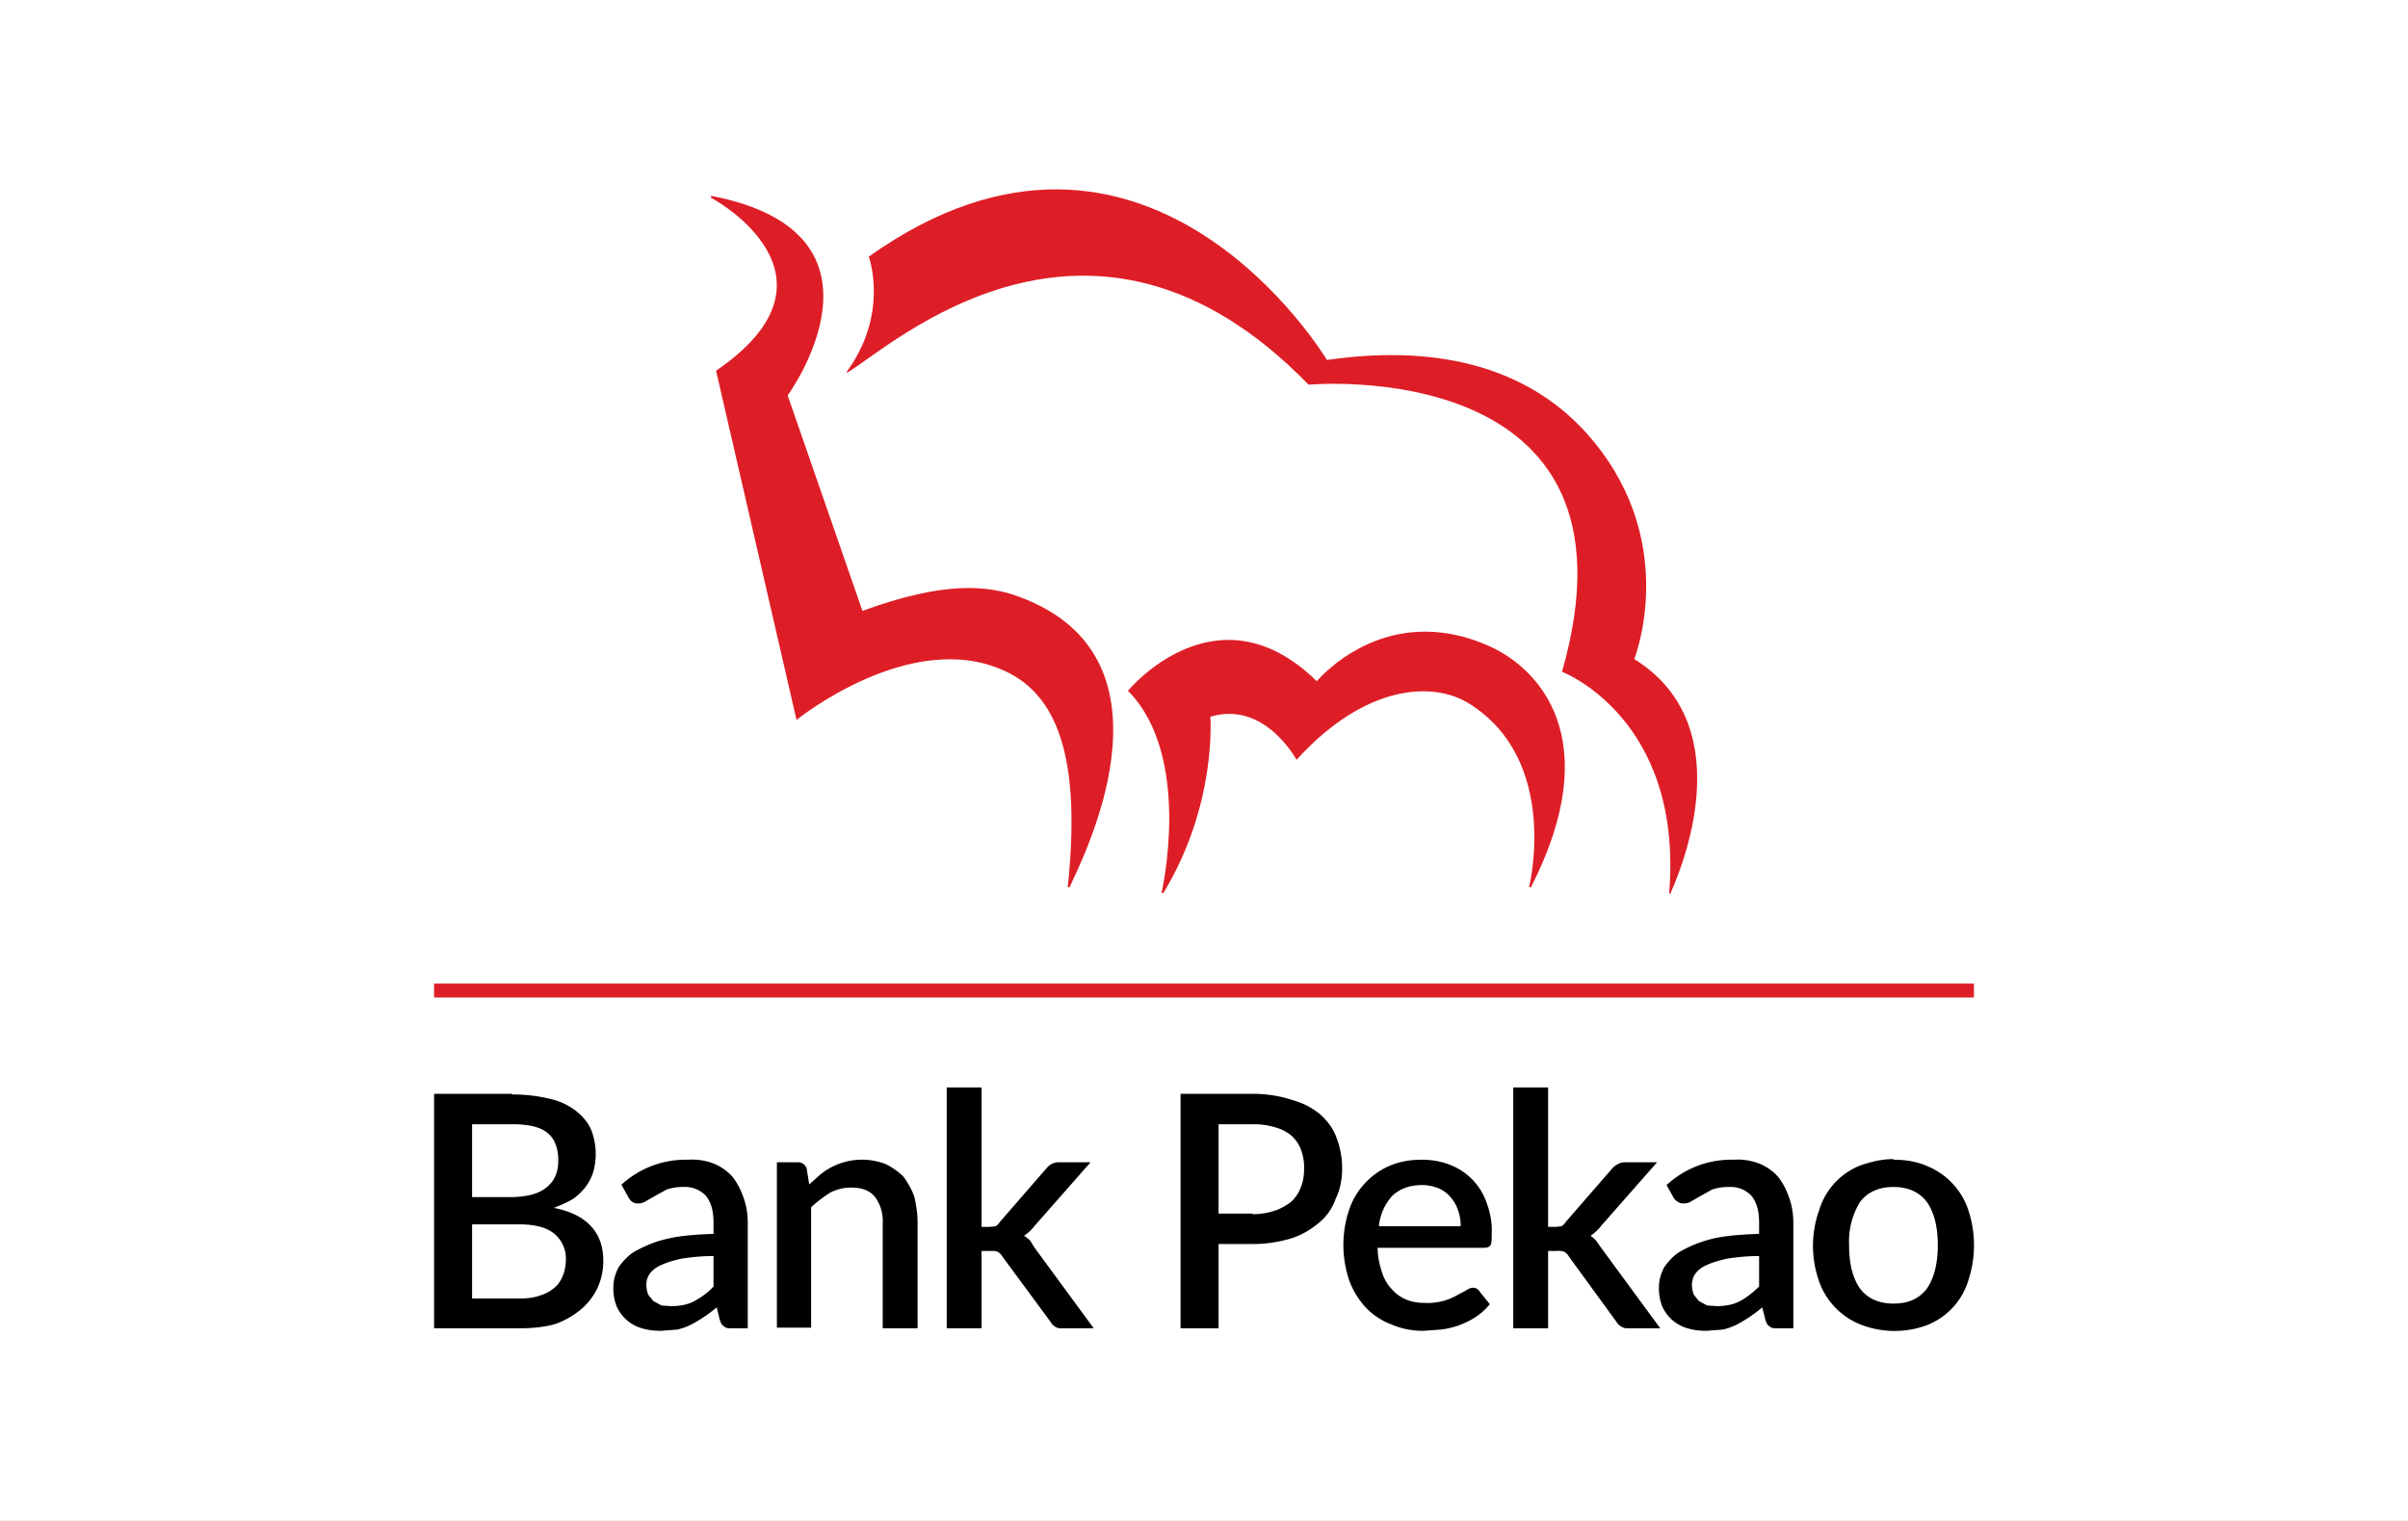 <svg xmlns="http://www.w3.org/2000/svg" xmlns:xlink="http://www.w3.org/1999/xlink" width="38" height="24" fill="none" aria-labelledby="pi-ratypekao" role="img" viewBox="0 0 38 24"><rect x="0" y="0" width="38" height="24" fill="#333333" stroke="none"/><title id="pi-ratypekao">Raty Pekao</title><defs><path id="pi-ratypekao-b" fill="#fff" d="M0 0h38v24H0z"/></defs><g clip-path="url(#pi-ratypekao-a)"><use xlink:href="#pi-ratypekao-b"/><mask id="pi-ratypekao-c" width="38" height="24" x="0" y="0" maskUnits="userSpaceOnUse" style="mask-type:luminance"><path fill="#fff" d="M0 0h38v24H0z"/></mask><g mask="url(#pi-ratypekao-c)"><path fill="#DE1E26" d="M24.65 10.6s1.92.73 1.69 3.5h.02c.08-.19 1.2-2.6-.57-3.7 0 0 .71-1.78-.63-3.42-.68-.84-1.93-1.63-4.22-1.3 0 0-2.84-4.75-7.23-1.63 0 0 .33.89-.35 1.82l.01.01c.67-.39 3.84-3.35 7.28.19 0 0 5.44-.5 4 4.53m-6.85.3s1.4-1.7 2.98-.15c0 0 1.07-1.3 2.73-.55.76.34 1.85 1.45.65 3.8h-.03s.5-2-.95-2.9c-.58-.36-1.65-.29-2.72.89 0 0-.5-.94-1.36-.68 0 0 .11 1.38-.74 2.78h-.03s.5-2.15-.53-3.19m-5.23.46s1.79-1.45 3.27-.78c.95.42 1.2 1.6 1.01 3.42h.03c.13-.32 1.89-3.59-.79-4.58-.5-.19-1.2-.25-2.48.22l-1.18-3.4s1.87-2.56-1.21-3.15v.03c.3.16 2.13 1.33.08 2.73zm18.58 4.16H6.85v.22h24.3z"/><path fill="#000" d="M8.08 17.27c.2 0 .4.02.6.07.15.03.29.1.41.19.1.08.19.18.24.3a1.05 1.05 0 0 1 .03.67.8.8 0 0 1-.12.23.9.9 0 0 1-.2.19c-.1.06-.2.1-.3.14.52.1.78.39.78.83a1 1 0 0 1-.09.43 1 1 0 0 1-.26.34c-.12.1-.26.18-.4.23-.17.05-.36.07-.57.07H6.85v-3.7h1.23Zm-.63.47v1.15h.6c.25 0 .45-.05.57-.15.13-.1.19-.24.19-.43 0-.2-.06-.35-.18-.44-.11-.09-.3-.13-.55-.13zm.74 2.75c.12 0 .23-.01.34-.05a.6.6 0 0 0 .23-.13c.06-.05.1-.12.13-.2a.7.7 0 0 0 .04-.23.51.51 0 0 0-.18-.41c-.12-.1-.3-.15-.56-.15h-.74v1.17zM9.8 18.7a1.5 1.5 0 0 1 1.06-.4c.13-.01.27.01.4.06a.8.8 0 0 1 .3.21c.07.09.13.2.17.32.05.13.07.27.07.4v1.67h-.25c-.05 0-.1 0-.12-.03-.03-.01-.05-.04-.07-.1l-.05-.2a2.3 2.3 0 0 1-.4.27 1 1 0 0 1-.22.08l-.26.02c-.1 0-.2-.01-.3-.04a.62.62 0 0 1-.4-.35.75.75 0 0 1-.05-.31c0-.1.03-.2.08-.3.07-.1.16-.2.27-.26.15-.08.31-.15.49-.19.2-.05.45-.07.74-.08v-.17c0-.2-.04-.33-.12-.43a.45.45 0 0 0-.35-.14.8.8 0 0 0-.27.04l-.18.1-.14.08a.23.23 0 0 1-.13.04.16.16 0 0 1-.1-.03.24.24 0 0 1-.06-.08l-.1-.18Zm1.46 1.12c-.2 0-.36.02-.5.04-.13.03-.24.06-.32.1a.43.43 0 0 0-.18.13.3.3 0 0 0-.06.18c0 .06.01.11.03.16l.08.1.13.07.15.01c.13 0 .26-.02.37-.08s.22-.14.3-.23v-.49Zm1.51-1.13.18-.16a1.04 1.04 0 0 1 1.03-.16c.1.05.2.12.28.2.07.1.13.2.17.32.03.13.05.27.05.4v1.67h-.55v-1.67a.63.63 0 0 0-.12-.4c-.08-.1-.2-.15-.37-.15a.7.7 0 0 0-.34.08 2 2 0 0 0-.3.23v1.9h-.54v-2.61h.33c.07 0 .12.04.14.1zm2.72-1.53v2.2h.12l.1-.01a.2.2 0 0 0 .07-.07l.73-.84a.3.3 0 0 1 .08-.07.24.24 0 0 1 .12-.03h.5l-.88 1a.7.7 0 0 1-.17.16.5.5 0 0 1 .1.08l.06.1.94 1.28h-.49c-.04 0-.08 0-.11-.02a.2.2 0 0 1-.08-.08l-.76-1.03a.2.2 0 0 0-.08-.08.3.3 0 0 0-.11-.01h-.14v1.22h-.55v-3.8zm4.28.1c.24 0 .45.04.63.1.18.05.32.13.44.23.11.1.2.22.25.36q.09.24.09.48c0 .18-.03.34-.1.48a.84.84 0 0 1-.26.38c-.13.11-.28.2-.44.25q-.3.09-.6.09h-.55v1.33h-.6v-3.7zm0 1.9q.18 0 .36-.06a.9.9 0 0 0 .25-.14.6.6 0 0 0 .15-.23c.04-.1.05-.2.05-.3a.8.8 0 0 0-.05-.29.56.56 0 0 0-.15-.22.7.7 0 0 0-.25-.13 1.2 1.2 0 0 0-.36-.05h-.54v1.41h.54Zm1.97.53c0 .14.03.27.07.39.03.1.09.2.16.27a.6.6 0 0 0 .23.16c.1.04.2.05.3.05a.93.93 0 0 0 .49-.12l.15-.08a.2.2 0 0 1 .1-.04.12.12 0 0 1 .11.06l.16.2a1 1 0 0 1-.22.2 1.3 1.3 0 0 1-.55.2l-.28.02c-.17 0-.34-.03-.5-.1a1.1 1.1 0 0 1-.4-.26 1.3 1.3 0 0 1-.27-.44 1.75 1.75 0 0 1 0-1.11 1.16 1.16 0 0 1 .63-.69c.16-.07.33-.1.51-.1.15 0 .3.02.45.08a.98.98 0 0 1 .58.6c.06.16.09.33.08.5 0 .08 0 .14-.02.17s-.06.04-.1.04zm1.31-.34a.7.7 0 0 0-.04-.25.6.6 0 0 0-.12-.21.5.5 0 0 0-.19-.14.7.7 0 0 0-.26-.05c-.2 0-.35.06-.47.17a.84.84 0 0 0-.21.48zm1.38-2.19v2.2h.12l.09-.01a.2.2 0 0 0 .07-.07l.73-.84a.3.3 0 0 1 .09-.07.25.25 0 0 1 .12-.03h.5l-.88 1a.7.7 0 0 1-.17.16.5.5 0 0 1 .09.08l.07.1.94 1.28h-.5c-.04 0-.07 0-.1-.02a.2.2 0 0 1-.09-.08l-.75-1.03a.2.2 0 0 0-.08-.08.3.3 0 0 0-.12-.01h-.13v1.22h-.55v-3.8z"/><path fill="#000" d="M26.3 18.7a1.5 1.5 0 0 1 1.06-.4c.13-.01.27.01.4.06a.8.8 0 0 1 .3.21c.07.09.13.2.17.32.05.13.07.27.07.4v1.67h-.25c-.05 0-.1 0-.12-.03-.03-.01-.05-.04-.07-.1l-.05-.2a2.3 2.3 0 0 1-.4.27 1 1 0 0 1-.22.08l-.26.02c-.1 0-.2-.01-.3-.04a.62.62 0 0 1-.4-.35.75.75 0 0 1-.05-.31c0-.1.03-.2.08-.3.07-.1.16-.2.27-.26a2 2 0 0 1 .48-.19c.2-.05.46-.07.75-.08v-.17c0-.2-.04-.33-.12-.43a.45.45 0 0 0-.35-.14.8.8 0 0 0-.27.04l-.18.1-.14.08a.23.23 0 0 1-.13.04.16.16 0 0 1-.1-.03.2.2 0 0 1-.07-.08zm1.46 1.12c-.2 0-.36.02-.5.04-.13.03-.24.06-.32.1a.43.43 0 0 0-.18.13.3.3 0 0 0-.06.18c0 .06.01.11.03.16l.08.1.13.07.15.01c.13 0 .26-.02.37-.08s.21-.14.3-.23v-.49Zm2.12-1.52c.2 0 .37.03.53.1a1.13 1.13 0 0 1 .65.69 1.77 1.77 0 0 1 0 1.12 1.1 1.1 0 0 1-.65.7 1.47 1.47 0 0 1-1.05-.01 1.14 1.14 0 0 1-.66-.7 1.67 1.67 0 0 1 .01-1.11 1.09 1.09 0 0 1 .65-.7c.17-.06.34-.1.52-.1Zm0 2.27c.24 0 .41-.08.53-.24.11-.16.17-.39.17-.68 0-.3-.06-.52-.17-.68-.12-.16-.3-.24-.53-.24s-.41.08-.53.24a1.2 1.2 0 0 0-.17.68c0 .3.06.52.17.68.12.16.3.24.53.24"/></g></g><defs><clipPath id="pi-ratypekao-a"><use xlink:href="#pi-ratypekao-b"/></clipPath></defs></svg>